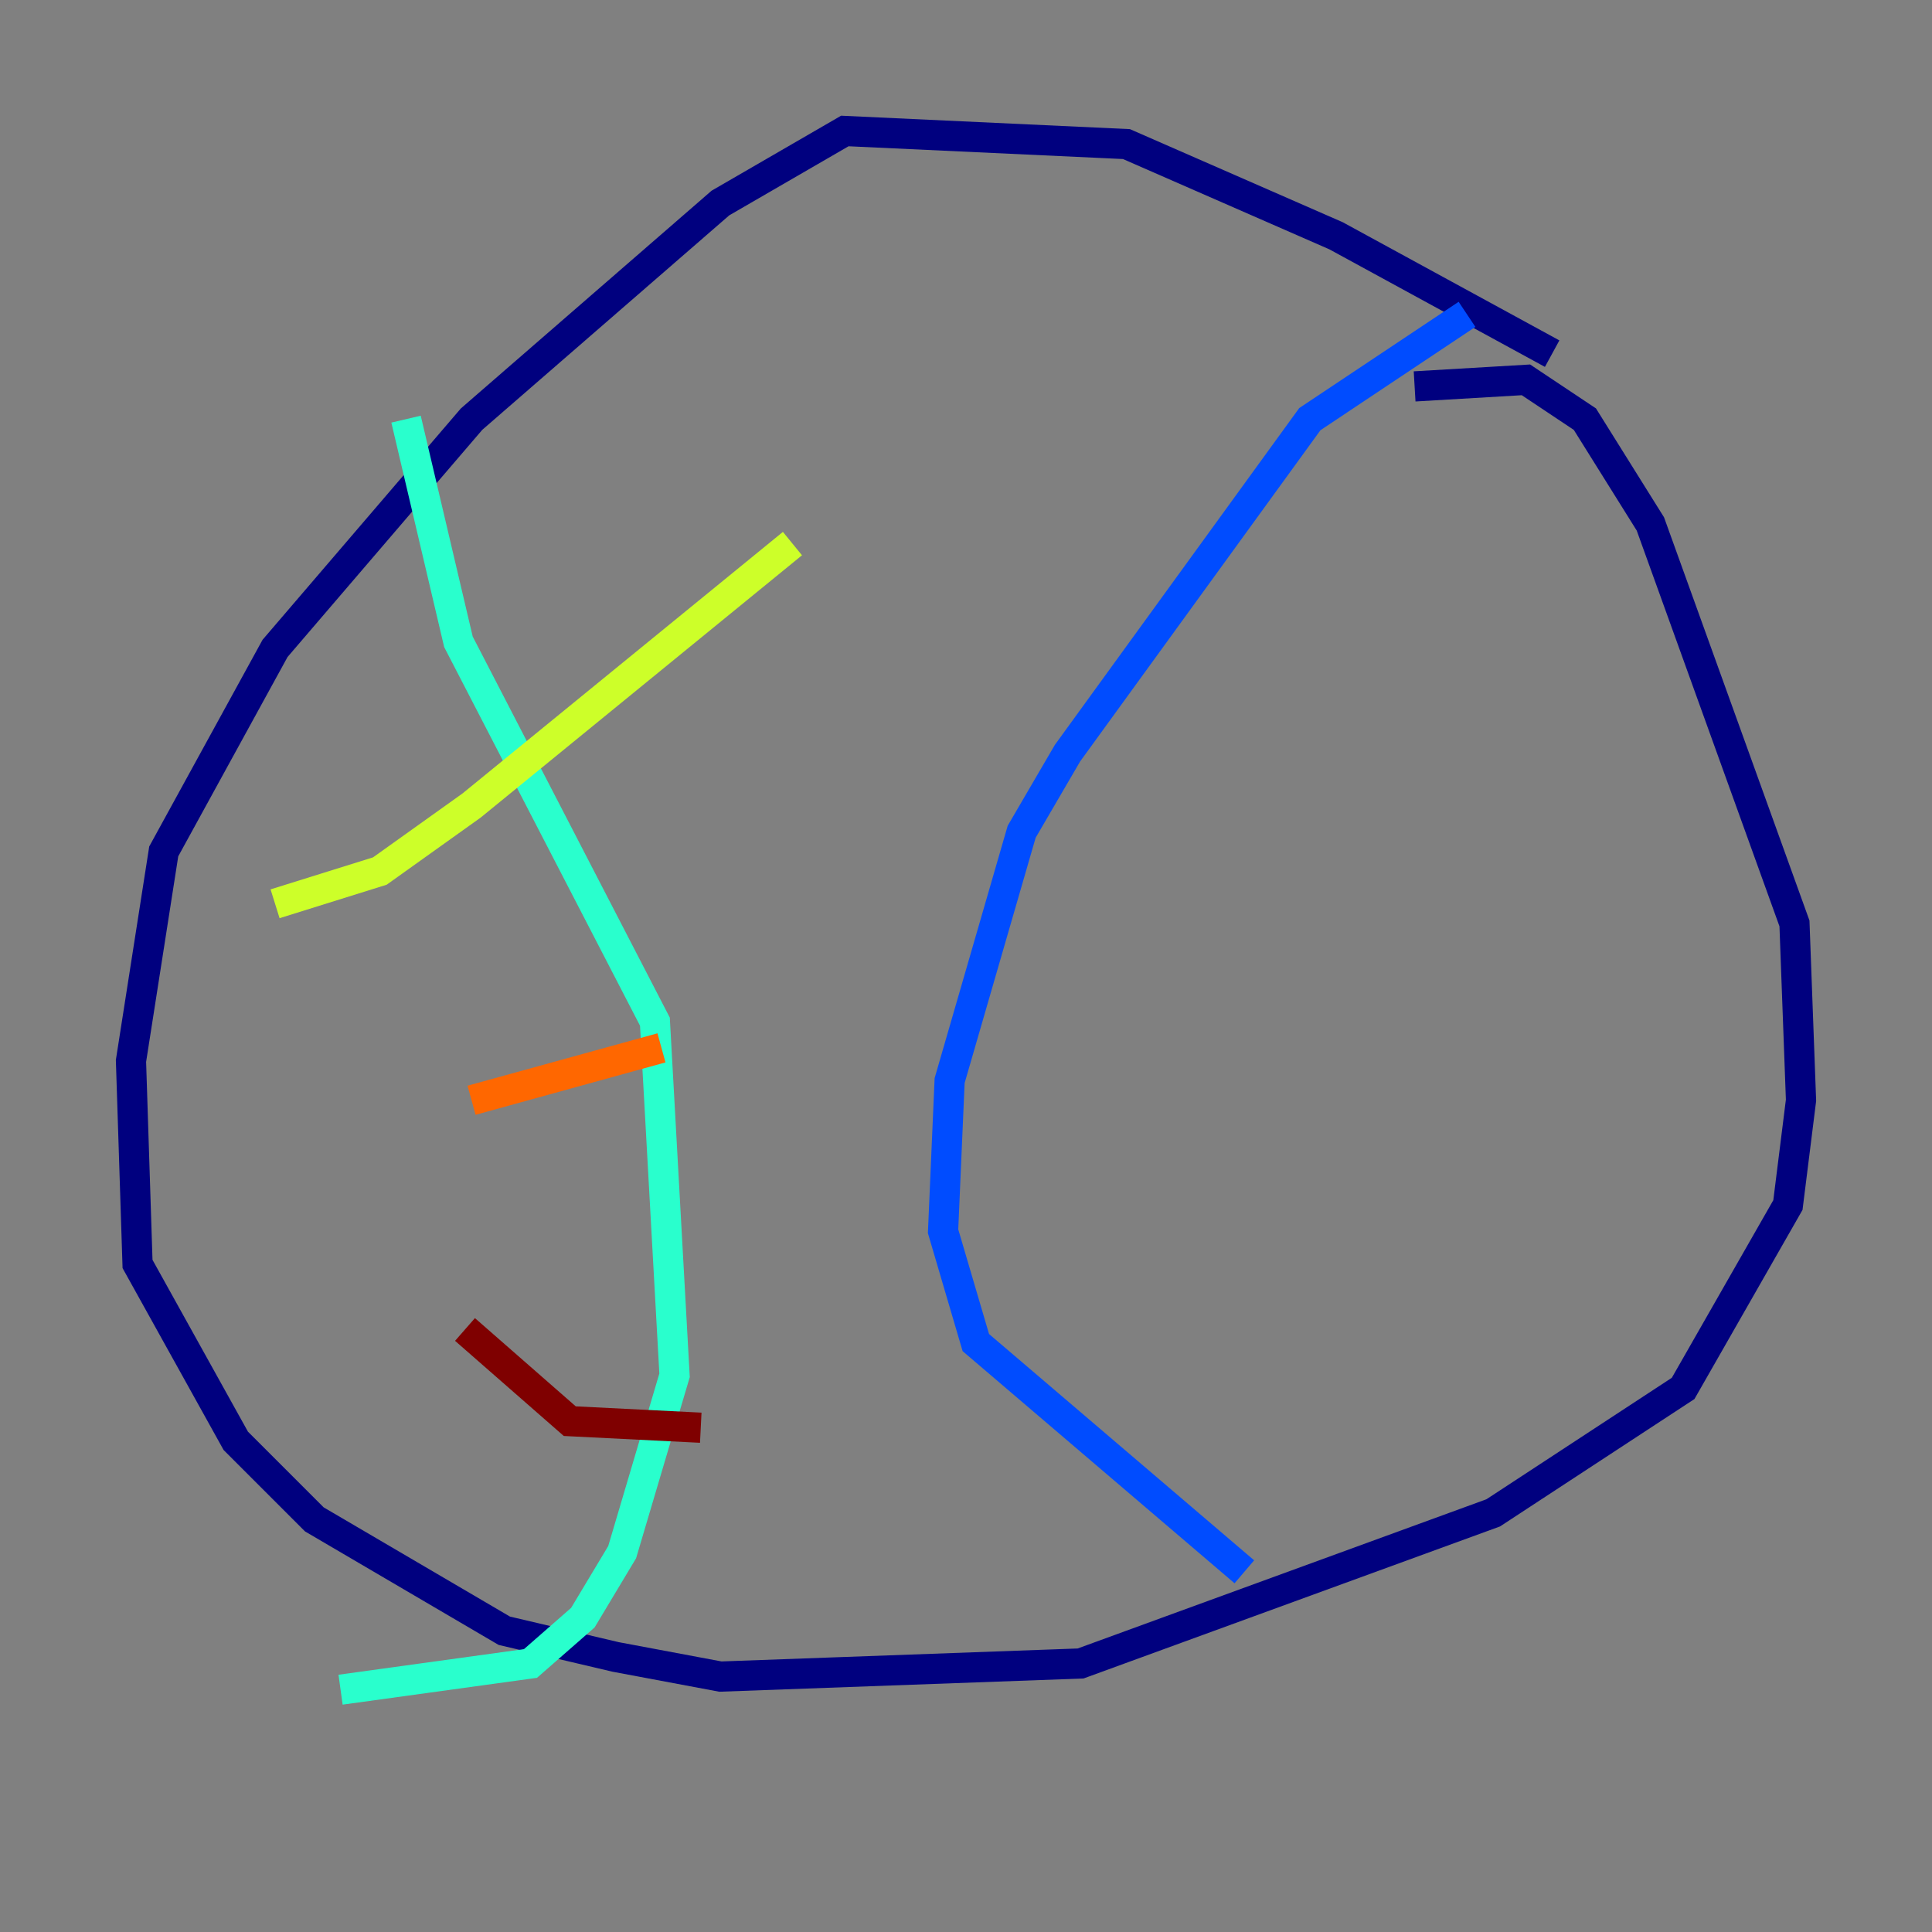 <?xml version="1.0" encoding="utf-8" ?>
<svg baseProfile="tiny" height="128" version="1.2" viewBox="0,0,128,128" width="128" xmlns="http://www.w3.org/2000/svg" xmlns:ev="http://www.w3.org/2001/xml-events" xmlns:xlink="http://www.w3.org/1999/xlink"><rect x="0" y="0" width="128" height="128" fill="#808080" stroke="none"/><defs /><polyline fill="none" points="102.834,23.43 88.515,15.62 74.63,9.546 55.973,8.678 47.729,13.451 31.241,27.77 18.224,42.956 10.848,56.407 8.678,70.291 9.112,83.742 15.62,95.458 20.827,100.664 33.41,108.041 40.786,109.776 47.729,111.078 71.593,110.21 98.929,100.231 111.512,91.986 118.454,79.837 119.322,72.895 118.888,61.18 109.342,34.712 105.003,27.77 101.098,25.166 93.722,25.6" stroke="#00007f" stroke-width="2" /><polyline fill="none" points="97.193,20.827 86.78,27.77 70.725,49.898 67.688,55.105 62.915,71.593 62.481,81.573 64.651,88.949 82.441,104.136" stroke="#004cff" stroke-width="2" /><polyline fill="none" points="26.902,27.77 30.373,42.522 43.39,67.688 44.691,91.119 41.22,102.834 38.617,107.173 35.146,110.21 22.563,111.946" stroke="#29ffcd" stroke-width="2" /><polyline fill="none" points="18.224,59.878 25.166,57.709 31.241,53.37 52.502,36.014" stroke="#cdff29" stroke-width="2" /><polyline fill="none" points="31.241,72.895 43.824,69.424" stroke="#ff6700" stroke-width="2" /><polyline fill="none" points="30.807,88.081 37.749,94.156 46.427,94.59" stroke="#7f0000" stroke-width="2" /></svg>